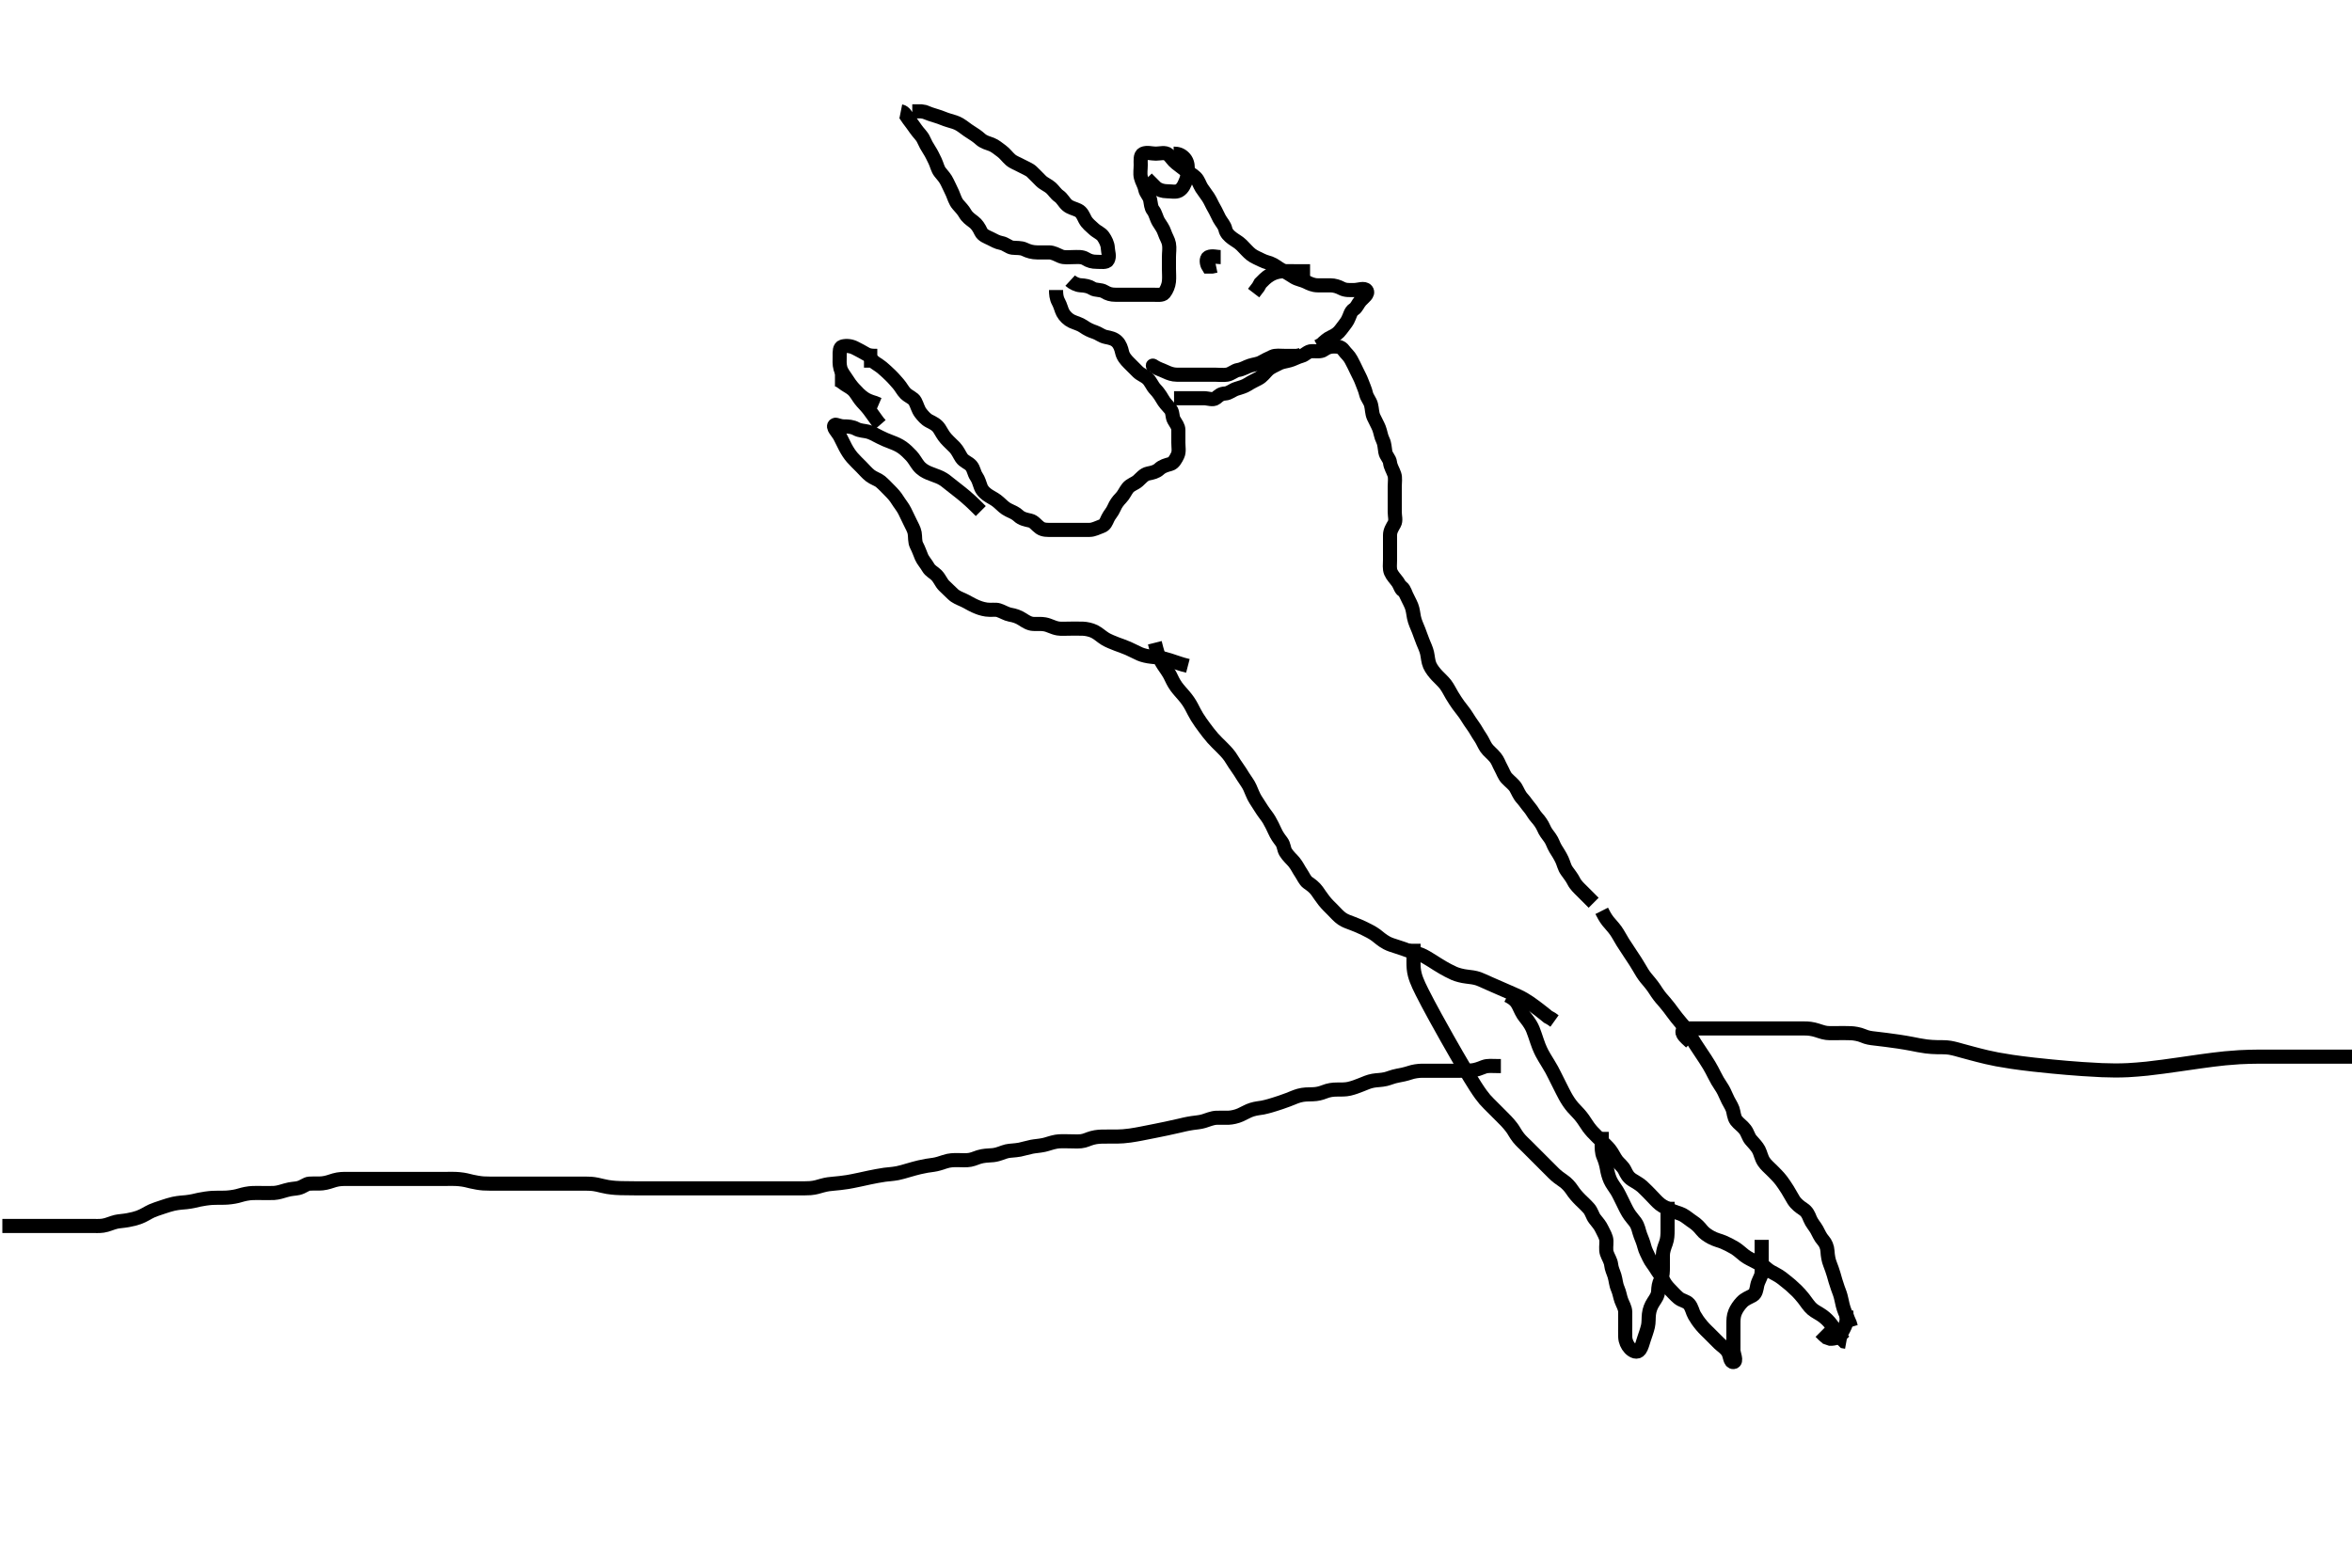 <svg width="500" height="333.333" xmlns="http://www.w3.org/2000/svg" xmlns:svg="http://www.w3.org/2000/svg" xmlns:xlink="http://www.w3.org/1999/xlink">
 <!-- Created with SVG-edit - http://svg-edit.googlecode.com/ -->
 <g display="inline" class="layer">
  <title>Layer 1</title>
  <path t="0,208,224,242,258,275,275,275,293,293,307,325,326,341,342,357,375,375,396,409,424,442,447,463,463,474,475,492,510,510,526,542,557,557,576,600,607,607,640,640,656,656,691,711,712,724,758,774,774,790,791,808,824,841,873,873,892,908,923,941,958,975,992,1006,1024,1042,1058,1092,1092,1108,1108,1125,1141,1157,1174,1174,1224,1240,1257,1290,1338,1344,1344,1374,1391,1407,1407,1424,1425,1442,1460,1474,1474,1494,1494,1507,1523,1541,1542,1558,1575,1592,1609,1609,1641,1658,1658,1674,1707,1728,1744,1790,1791,1807,1824,1842,1857,1875,1907,1908,1923,1941,1960,1975,1975,1994,2008,2025,2025,2042,2067,2067,2068,2075,2092,2108,2108,2124,2125,2141,2142,2159,2175,2194,2214,2214,2225,2241,2259,2275,2307,2325,2341,2359,2375,2408,2442,2474,2556" d="M224.5,61.667C224.5,62.468 224.556,63.367 225,64.167C225.447,64.972 225.613,65.859 225.947,66.492C226.328,67.217 227.118,67.973 227.847,68.305C228.709,68.698 229.588,68.905 230.257,69.371C231.137,69.985 231.845,70.318 232.743,70.614C233.597,70.896 234.156,71.466 235.1,71.656C235.983,71.834 236.834,71.989 237.5,72.667C238.096,73.273 238.377,74.158 238.525,74.841C238.732,75.794 239.301,76.466 240,77.167C240.599,77.767 241.194,78.372 241.889,79.056C242.516,79.672 243.306,79.891 243.932,80.468C244.659,81.138 244.927,82.075 245.6,82.766C246.136,83.317 246.703,84.12 247.021,84.688C247.568,85.664 248.11,86.178 248.784,86.952C249.376,87.632 249.135,88.578 249.557,89.309C250.025,90.121 250.5,90.667 250.5,91.424C250.5,92.319 250.5,93.183 250.5,94.146C250.5,95.067 250.72,96.035 250.333,96.833C249.967,97.589 249.51,98.464 248.796,98.662C247.932,98.902 247.118,99.1 246.416,99.751C245.802,100.321 244.983,100.499 244.1,100.677C243.161,100.868 242.59,101.654 241.925,102.241C241.204,102.879 240.34,103.023 239.743,103.767C239.259,104.369 238.892,105.269 238.301,105.865C237.624,106.549 237.172,107.214 236.853,107.961C236.44,108.928 235.877,109.411 235.521,110.167C235.126,111.004 234.942,111.616 234.179,111.888C233.34,112.187 232.479,112.667 231.639,112.667C230.667,112.667 229.875,112.667 229.016,112.667C228.153,112.667 227.136,112.667 226.299,112.667C225.333,112.667 224.5,112.667 223.522,112.667C222.804,112.667 221.832,112.744 221.1,112.231C220.31,111.677 219.848,110.874 219,110.688C218.12,110.494 217.186,110.324 216.5,109.667C215.924,109.115 215.164,108.804 214.4,108.445C213.624,108.081 213.028,107.467 212.333,106.833C211.734,106.287 211.063,105.925 210.333,105.5C209.676,105.118 208.84,104.437 208.505,103.557C208.188,102.725 208.036,102.005 207.557,101.314C207.038,100.564 207.038,99.712 206.447,99.024C205.881,98.365 204.947,98.163 204.4,97.346C203.978,96.714 203.606,95.816 202.979,95.146C202.419,94.548 201.761,94.003 201.1,93.256C200.46,92.533 200.133,91.821 199.7,91.151C199.141,90.285 198.341,89.931 197.5,89.5C196.836,89.16 196.159,88.395 195.7,87.781C195.153,87.05 195.013,86.254 194.525,85.313C194.169,84.626 193.176,84.335 192.5,83.667C191.914,83.088 191.534,82.269 191,81.667C190.483,81.084 189.957,80.441 189.279,79.788C188.699,79.23 188.097,78.666 187.5,78.167C186.875,77.643 186.075,77.241 185.443,76.667L184.536,76.667L183.667,76.667" id="svg_1" stroke-width="3" stroke="#000" fill="none"/>
  <path t="4398,4496,4497,4497,4511,4511,4511,4511,4511,4541,4541,4542,4558,4558,4558,4580,4581,4581,4598,4599,4645,4646,4664,4665,4665,4677,4677,4677,4701,4712,4712,4758,4758,4776,4776,4791,4811,4831,4846,4868,4935,4948,4975,4994,4994,5010,5010,5010,5024,5024,5049,5050,5050,5061,5062,5062,5074,5074,5091,5108,5109,5109,5127,5128,5142,5142,5159,5160,5182,5192,5192,5209,5228,5242,5242,5257,5258,5275,5296,5330,5330,5342,5342,5375,5391,5417,5442,5443,5459,5460,5475,5476,5493,5494,5511,5530,5544,5575,5576,5591,5592,5592,5608,5624,5641,5641,5660,5674,5675,5693,5693,5707,5708,5725,5741,5757,5758,5758,5775,5775,5808,5809,5826,5827,5827,5841,5841,5841,5860,5860,5875,5876,5891,5892,5911,5912,5913,5913,5923,5924,5941,5942,5942,5959,5960,5960,5977,5978,5979,5979,5991,5991,5991,6008" d="M208.5,108.667C207.643,107.811 206.924,107.096 206.329,106.553C205.345,105.654 204.983,105.362 204.256,104.776C203.546,104.203 202.861,103.689 202,103C201.358,102.487 200.72,101.935 199.957,101.567C199.256,101.228 198.436,100.997 197.422,100.567C196.738,100.276 195.914,99.845 195.257,99.014C194.743,98.364 194.319,97.533 193.743,96.914C193.197,96.328 192.486,95.629 191.813,95.151C191.106,94.648 190.302,94.299 189.567,94.028C188.528,93.646 187.795,93.314 187.068,92.951C186.057,92.445 185.343,92.003 184.522,91.788C183.72,91.579 182.8,91.609 182,91.167C181.2,90.724 180.3,90.667 179.4,90.667C178.5,90.667 177.732,90.226 177.536,90.324C176.763,90.712 178.109,91.878 178.6,92.867C178.899,93.467 179.287,94.273 179.701,95.067C180.123,95.874 180.649,96.682 181.157,97.267C181.692,97.883 182.5,98.667 183.095,99.262C183.664,99.831 184.273,100.569 184.979,101.125C185.651,101.655 186.683,101.979 187.153,102.376C187.875,102.988 188.479,103.644 189.089,104.256C189.801,104.97 190.321,105.539 190.8,106.319C191.219,107.003 191.92,107.835 192.333,108.667C192.659,109.324 193.062,110.135 193.447,110.967C193.852,111.84 194.303,112.532 194.443,113.319C194.594,114.171 194.442,115.183 194.853,115.967C195.297,116.815 195.543,117.568 195.925,118.481C196.188,119.11 196.887,119.883 197.333,120.667C197.778,121.446 198.571,121.756 199.1,122.313C199.81,123.061 200.071,123.9 200.667,124.5C201.257,125.095 202.018,125.782 202.548,126.309C203.167,126.925 203.974,127.22 204.9,127.641C205.683,127.998 206.288,128.425 207.268,128.865C207.983,129.186 208.715,129.467 209.686,129.609C210.691,129.757 211.632,129.527 212.3,129.752C213.218,130.062 213.988,130.566 214.711,130.692C215.704,130.865 216.511,131.134 217.333,131.667C218.008,132.104 218.799,132.638 219.701,132.667C220.666,132.697 221.345,132.614 222.101,132.752C223.114,132.936 223.813,133.442 224.896,133.631C225.546,133.744 226.553,133.667 227.521,133.667C228.199,133.667 229.458,133.645 230.228,133.677C230.892,133.705 231.923,133.9 232.664,134.277C233.511,134.709 234.093,135.316 234.987,135.867C235.524,136.198 236.665,136.672 237.453,136.967C237.999,137.171 238.826,137.443 239.815,137.867C240.699,138.246 241.486,138.697 242.311,139.056C242.947,139.333 243.92,139.557 244.736,139.641C245.603,139.731 246.507,139.804 247.4,140.024C248.308,140.248 248.9,140.468 250.097,140.865L250.679,141.056L251.486,141.309L252.528,141.581" id="svg_2" stroke-width="3" stroke="#000" fill="none"/>
  <path t="6600,6691,6740,6774,6792,6808,6809,6824,6841,6874,6962,6963,6974,6974,6974,6999,6999,7008,7009,7009,7027,7027,7041,7041,7077,7077,7077,7091,7109" d="M186.5,75.667C185.622,75.667 184.776,75.68 184.064,75.241C183.291,74.765 182.449,74.366 181.8,74.019C180.951,73.566 179.996,73.461 179.147,73.667C178.44,73.838 178.497,74.729 178.5,75.833C178.502,76.615 178.412,77.432 178.667,78.333C178.908,79.186 179.597,79.99 179.911,80.503C180.381,81.271 180.971,82.077 181.5,82.646C182.313,83.519 182.831,84.089 183.667,84.667C184.296,85.102 185.016,85.381 185.979,85.667L186.796,86.019" id="svg_3" stroke-width="3" stroke="#000" fill="none"/>
  <path t="8230,8324,8360,8379,8395,8396,8409,8409,8426,8427,8461,8461,8474,8474,8474,8494,8494" d="M177.5,80.667C178.378,80.667 178.936,81.249 179.669,81.751C180.314,82.192 181.089,82.491 181.743,83.319C182.256,83.97 182.681,84.798 183.3,85.465C183.893,86.105 184.397,86.628 184.984,87.435C185.511,88.159 186.016,88.899 186.613,89.695L187.138,90.3" id="svg_4" stroke-width="3" stroke="#000" fill="none"/>
  <path t="9488,9540,9540,9540,9540,9558,9558,9559,9576,9577,9577,9577,9592,9592,9592,9592,9607,9607,9607,9643,9644,9644,9658,9659,9659,9659,9681,9681,9706,9707,9725,9725,9725,9740,9740,9740,9759,9776,9776,9776,9791,9791,9810,9811,9825,9825,9826,9844,9844,9858,9859,9875,9875,9891,9892,9909,9927,9941,9963,9963,9963,9976,9995,9997,10016,10016,10029,10030,10045,10059,10094,10094,10108,10108,10108,10129,10130,10146,10146,10160,10175,10175,10192,10193,10193,10210,10210,10210,10227,10227,10243,10243,10244,10263,10263,10264,10264,10274,10274,10274,10294,10294,10307,10310,10326,10327,10327,10327,10341,10341,10342,10358,10359,10377,10377,10378,10411,10412,10412,10412,10427,10427,10427,10427,10428,10428,10455,10455,10455,10455,10479,10480,10480,10480,10480,10497,10498,10511,10538" d="M245.5,136.667C245.722,137.552 245.931,138.394 246.147,139.037C246.371,139.707 246.973,140.905 247.325,141.405C247.832,142.126 248.485,143.085 248.752,143.624C249.172,144.472 249.428,145.095 250.043,145.967C250.477,146.583 251.259,147.423 251.732,147.981C252.37,148.734 252.847,149.42 253.297,150.265C253.721,151.06 254.024,151.719 254.471,152.437C255.021,153.323 255.5,153.971 256,154.646C256.49,155.308 257.142,156.188 257.828,156.959C258.477,157.688 259.023,158.185 259.667,158.833C260.328,159.5 260.884,160.043 261.478,160.867C261.891,161.438 262.282,162.193 262.9,163.041C263.485,163.845 263.873,164.508 264.3,165.183C264.865,166.075 265.33,166.621 265.7,167.435C266.027,168.155 266.468,169.354 266.9,170.005C267.273,170.568 267.874,171.507 268.3,172.183C268.772,172.932 269.332,173.531 269.8,174.324C270.231,175.054 270.719,176.056 270.979,176.646C271.413,177.63 271.884,178.257 272.416,178.953C272.971,179.681 272.893,180.517 273.301,181.183C273.844,182.067 274.637,182.734 275.1,183.303C275.756,184.108 276.063,184.866 276.6,185.645C277.035,186.277 277.418,187.244 278.021,187.667C278.729,188.163 279.398,188.63 279.984,189.435C280.511,190.159 280.817,190.684 281.478,191.524C282.063,192.266 282.7,192.867 283.3,193.467C284,194.167 284.545,194.84 285.314,195.367C286,195.836 286.763,196.063 287.552,196.367C288.58,196.762 289.268,197.059 290.099,197.467C290.903,197.861 291.724,198.268 292.5,198.833C293.13,199.292 293.729,199.916 294.833,200.5C295.447,200.824 296.15,201.034 296.849,201.256C298.165,201.673 298.724,201.875 299.643,202.231C300.475,202.554 301.274,202.663 302.162,203.028C302.763,203.276 303.67,203.829 304.453,204.319C305.002,204.663 305.805,205.202 306.815,205.781C307.472,206.158 308.085,206.494 309.104,206.962C309.728,207.248 310.92,207.555 311.725,207.641C312.546,207.729 313.589,207.86 314.317,208.124C314.878,208.327 315.524,208.642 316.807,209.209C317.319,209.436 318.427,209.917 319,210.167C319.573,210.416 320.14,210.654 321.667,211.333C322.478,211.695 323.157,211.987 323.992,212.472C324.851,212.971 325.47,213.429 326.14,213.917C326.817,214.411 327.447,214.899 328.444,215.695L329.068,216.209L329.796,216.614L330.464,217.092" id="svg_5" stroke-width="3" stroke="#000" fill="none"/>
  <path t="11755,11826,11826,11843,11843,11843,11858,11859,11859,11875,11876,11876,11876,11894,11894,11894,11910,11910,11910,11910,11925,11926,11926,11958,11958,11959,11975,11975,11975,11975,11992,11992,11993,12009,12009,12026,12026,12026,12040,12040,12040,12062,12076,12076,12092,12092,12109,12110,12129,12129,12143,12158,12177,12177,12191,12191,12213,12213,12241,12259,12260,12276,12277,12292,12312,12325,12326,12342,12361,12361,12376,12376,12393,12394,12440,12440,12462,12462,12462,12480,12510,12510,12511,12530,12530,12542,12542,12543,12561,12579,12581,12594,12609,12627,12628,12695,12697,12725,12725,12725,12725,12725,12743,12743,12743,12743,12744,12757,12758,12777,12777,12793,12794,12794,12808,12808,12808,12830,12846,12846,12875" d="M320.5,211.667C321.21,212.033 321.931,212.424 322.479,213.209C322.948,213.883 323.197,214.751 323.821,215.745C324.127,216.231 324.738,216.85 325.333,217.833C325.794,218.595 325.99,219.184 326.299,220.068C326.611,220.963 326.894,221.873 327.136,222.467C327.632,223.681 327.977,224.27 328.325,224.856C328.837,225.716 329.488,226.74 329.864,227.431C330.205,228.057 330.701,229.069 331.021,229.708C331.385,230.437 331.817,231.312 332.157,231.972C332.516,232.669 332.865,233.386 333.5,234.333C334.062,235.171 334.662,235.811 335.333,236.5C335.862,237.043 336.498,237.834 336.911,238.503C337.383,239.269 337.972,240.076 338.5,240.646C339.005,241.192 339.743,241.91 340.5,242.667C341,243.167 341.741,243.834 342.2,244.424C342.862,245.274 343.15,246.049 343.7,246.781C344.16,247.394 345.005,248.001 345.416,248.867C345.775,249.624 346.119,250.308 346.984,250.867C347.654,251.3 348.502,251.739 349.089,252.267C349.831,252.933 350.5,253.667 351,254.167C351.7,254.867 352.136,255.438 352.9,256.056C353.645,256.658 354.558,256.954 355.2,257.314C355.979,257.751 357.002,257.916 357.675,258.277C358.504,258.723 359.107,259.294 359.983,259.867C360.626,260.287 361.255,260.922 361.753,261.552C362.279,262.216 362.996,262.688 363.733,263.097C364.662,263.612 365.675,263.812 366.336,264.103C367.112,264.444 367.92,264.833 368.7,265.303C369.523,265.798 370.065,266.353 370.843,266.957C371.587,267.535 372.47,267.881 373.1,268.241C373.964,268.735 374.804,269.02 375.5,269.667C376.103,270.227 376.84,270.582 377.429,270.891C378.533,271.47 379.219,272.086 379.612,272.4C380.443,273.063 380.874,273.399 382,274.5C382.344,274.836 382.936,275.491 383.417,276.104C384.026,276.883 384.554,277.762 385.253,278.358C385.932,278.937 386.737,279.265 387.5,279.833C388.119,280.294 388.709,280.841 389.333,281.667C389.907,282.425 390.299,283.181 390.8,283.91L391.5,284.667L392.064,285.231L392.5,285.31" id="svg_6" stroke-width="3" stroke="#000" fill="none"/>
  <path t="13413,13492,13492,13509,13509,13509,13526,13526,13526,13541,13541,13541,13559,13559,13559,13559,13579,13579,13579,13593,13593,13593,13609,13610,13610,13626,13629,13630,13641,13641,13642,13642,13661,13661,13661,13679,13680,13680,13693,13693,13693,13710,13727,13728,13728,13742,13743,13743,13761,13761,13761,13779,13779,13792,13793,13808,13809,13827,13827,13844,13844,13861,13861,13876,13894,13914,13921,13932,13948,13948,13949,13981,13994,13995,13996,14016,14016,14044,14075,14075,14075,14075,14094,14097,14097,14110,14129,14131,14150,14151,14175,14176,14193,14194,14210,14229,14244,14244,14261,14262,14287,14311,14311,14311,14326,14326,14326,14326,14344,14344,14344,14374,14375,14394,14394,14394,14394,14412,14412" d="M340.5,193.667C340.862,194.381 341.229,195.1 341.821,195.867C342.3,196.487 342.889,197.036 343.479,197.867C344.041,198.66 344.371,199.36 344.985,200.352C345.329,200.907 345.71,201.478 346.5,202.667C346.898,203.266 347.295,203.853 347.664,204.431C348.343,205.494 348.728,206.221 349.125,206.856C349.642,207.682 350.164,208.257 350.675,208.867C351.498,209.851 351.854,210.48 352.253,211.067C352.95,212.093 353.346,212.468 353.905,213.124C354.715,214.075 355.099,214.62 355.5,215.167C356.099,215.984 356.697,216.748 357.289,217.431C357.84,218.065 358.493,218.857 358.875,219.477C359.405,220.34 359.815,221.092 360.315,221.871C360.784,222.603 361.333,223.414 361.833,224.167C362.21,224.733 362.704,225.452 363.333,226.5C363.755,227.202 364.089,227.856 364.5,228.667C364.9,229.456 365.301,230.18 365.9,231.052C366.301,231.635 366.694,232.437 367,233.167C367.491,234.337 368.01,234.951 368.333,235.833C368.565,236.466 368.581,237.558 369.111,238.256C369.624,238.932 370.389,239.39 370.979,240.167C371.54,240.905 371.693,241.791 372.204,242.367C372.865,243.11 373.531,243.816 373.889,244.492C374.247,245.167 374.429,246.221 374.943,246.988C375.439,247.729 376.017,248.183 376.743,248.91C377.298,249.466 378.043,250.191 378.667,251C378.996,251.427 379.512,252.18 380.016,252.984C380.489,253.738 380.951,254.642 381.299,255.18C381.867,256.061 382.679,256.647 383.315,257.067C384.184,257.641 384.455,258.324 384.785,259.151C385.142,260.042 385.798,260.717 386.215,261.465C386.633,262.216 386.952,263.052 387.6,263.767C388.076,264.292 388.449,265.148 388.496,266.014C388.551,267.04 388.724,267.987 389.021,268.729C389.304,269.438 389.604,270.308 389.8,270.972C390.107,272.014 390.273,272.708 390.699,273.896C390.962,274.631 391.248,275.257 391.452,276.276C391.583,276.935 391.813,278.008 392.205,278.967C392.485,279.652 392.795,280.304 393.257,281.402L393.479,282.163" id="svg_7" stroke-width="3" stroke="#000" fill="none"/>
  <path t="16387,16542,16559,16577,16592,16612,16625,16626,16658,16679,16694,16694,16709" d="M392.5,278.667C392.5,279.545 392.683,280.398 392.464,281.267C392.247,282.129 391.715,282.92 391.333,283.667C390.968,284.381 389.979,284.667 389.1,284.656L388.3,284.381L387.7,283.865L387.021,283.188" id="svg_8" stroke-width="3" stroke="#000" fill="none"/>
  <path t="18199,18274,18293,18310,18310,18380,18380,18407,18407,18407,18408,18408,18520,18520,18520,18521,18522,18522,18522,18523,18523,18533,18533,18534,18534,18534,18534,18534,18534,18534,18561,18561,18561,18561,18561,18561,18561,18561,18561,18593,18594,18594,18594,18594,18594,18594,18594,18609,18609,18609,18609,18624,18624,18625,18643,18643,18658,18659,18674,18675,18691,18692,18707,18707,18725,18726,18740,18740,18763,18763,18763,18778,18778,18811,18812,18825,18826,18826,18844,18863,18863,18892,18909,18910,18926,18940,18958,18976,18977,18991,18992,19009,19027,19043,19058,19059,19059,19073,19074,19091,19107,19108,19123,19124,19142,19158,19173,19191,19211,19211,19239,19274,19274,19323,19376,19376,19446,19472,19473,19473,19493,19493,19493,19512,19513,19556,19557,19574,19574,19590,19591,19607,19623,19640,19640,19658,19675,19690,19709,19710,19723,19723,19761,19772,19773,19791,19810,19823,19842,19873,19892,19909,19910,19923,19923" d="M300.5,200.667C300.5,201.468 300.5,202.303 300.5,203.324C300.5,204.071 300.461,205.071 300.536,205.903C300.621,206.839 300.86,207.667 301.125,208.354C301.466,209.238 301.717,209.756 302.333,211C302.701,211.742 303.125,212.552 303.59,213.429C304.088,214.367 304.623,215.355 305.189,216.388C305.778,217.461 306.387,218.565 307.667,220.833C308.318,221.988 308.977,223.14 309.635,224.279C310.281,225.397 310.914,226.481 311.531,227.517C312.116,228.501 312.659,229.424 313.667,231C314.086,231.656 314.468,232.217 314.814,232.695C315.115,233.11 315.391,233.462 315.647,233.76C315.874,234.025 316.092,234.255 316.5,234.667C316.699,234.868 316.901,235.068 317.104,235.271C317.311,235.477 317.521,235.688 317.736,235.903C318.185,236.352 318.924,237.085 319.448,237.619C319.982,238.164 320.537,238.676 321.357,239.745C321.858,240.398 322.126,241.052 322.805,241.914C323.337,242.591 323.984,243.151 324.5,243.667C325.333,244.5 325.864,245.031 326.6,245.767C327.1,246.267 327.805,246.971 328.385,247.552C328.984,248.151 329.671,248.845 330.333,249.5C330.872,250.033 331.676,250.652 332.325,251.077C333.026,251.536 333.741,252.32 334.195,253.014C334.7,253.784 335.256,254.42 335.984,255.151C336.499,255.667 337.059,256.142 337.738,256.91C338.376,257.631 338.513,258.517 339.021,259.167C339.621,259.934 340.148,260.495 340.553,261.367C340.939,262.198 341.471,262.97 341.5,263.833C341.528,264.666 341.327,265.682 341.585,266.465C341.841,267.239 342.415,268.07 342.501,268.868C342.607,269.842 342.977,270.485 343.216,271.268C343.514,272.244 343.487,273.036 343.925,274.041C344.281,274.858 344.378,275.701 344.667,276.5C344.958,277.308 345.482,278.066 345.5,278.967C345.518,279.866 345.5,280.767 345.5,281.667C345.5,282.467 345.46,283.425 345.504,284.319C345.547,285.185 345.917,286.048 346.5,286.667C347.123,287.328 348.065,287.747 348.6,287.002C349.014,286.426 349.203,285.554 349.5,284.667C349.798,283.777 350.108,282.95 350.333,282C350.515,281.237 350.445,280.219 350.536,279.445C350.652,278.456 350.968,277.655 351.5,276.833C351.937,276.158 352.457,275.47 352.5,274.567C352.543,273.668 352.624,272.889 353.075,272.067C353.502,271.286 353.5,270.362 353.5,269.5C353.5,268.667 353.482,267.688 353.5,266.868C353.518,266.03 353.819,265.196 354.147,264.319C354.478,263.436 354.5,262.468 354.5,261.614C354.5,260.865 354.5,259.967 354.5,259.031C354.5,258.181 354.5,257.262 354.5,256.269L354.5,255.539" id="svg_9" stroke-width="3" stroke="#000" fill="none"/>
  <path t="22175,22359,22373,22373,22391,22391,22410,22410,22441,22441,22461,22462,22462,22484,22484,22511,22511,22552,22552,22552,22592,22592,22607,22607,22607,22622,22623,22639,22639,22659,22659,22678,22690,22691,22707,22725,22725,22741,22742,22762,22774,22774,22791,22808,22808,22823,22840,22840,22861,22894,22911,22912,22912,22912,22924,22925,22967,23035,23036,23043,23043,23043,23043,23058,23153,23189,23291,23309,23330,23333,23348,23348,23376,23395,23396,23407,23441,23441,23466,23467,23476,23477,23493,23508,23526,23526,23558,23558,23578,23592,23594,23595,23610,23610,23625,23640,23641,23641,23662" d="M340.5,240.667C340.5,241.428 340.499,242.324 340.5,243.071C340.501,244.065 340.467,245.044 340.853,245.914C341.15,246.584 341.445,247.518 341.584,248.353C341.75,249.356 341.982,250.162 342.301,250.897C342.657,251.717 343.234,252.393 343.7,253.152C344.133,253.858 344.6,254.867 344.9,255.467C345.3,256.267 345.667,257.087 346.136,257.867C346.631,258.689 347.189,259.236 347.639,259.867C348.321,260.824 348.351,261.686 348.721,262.645C348.987,263.333 349.345,264.165 349.553,265.014C349.777,265.931 350.239,266.703 350.584,267.467C350.931,268.235 351.597,268.99 352,269.667C352.497,270.502 353.058,271.106 353.447,271.967C353.795,272.737 354.301,273.467 354.9,274.067C355.6,274.767 356.049,275.322 356.8,275.962C357.553,276.604 358.45,276.582 359.064,277.277C359.669,277.962 359.814,279.011 360.21,279.672C360.664,280.429 360.976,280.931 361.743,281.852C362.271,282.488 363,283.167 363.6,283.767C364.172,284.339 364.833,285 365.501,285.668C365.979,286.146 366.878,286.641 367.392,287.569C367.797,288.301 367.771,289.67 368.5,289.61C369.327,289.54 368.5,287.831 368.5,287.065C368.5,286.071 368.5,285.324 368.5,284.292C368.5,283.345 368.5,282.528 368.5,281.618C368.5,280.667 368.495,279.886 368.857,279.014C369.155,278.297 369.673,277.528 370.3,276.868C370.972,276.16 371.767,275.903 372.6,275.445C373.291,275.065 373.405,274.084 373.557,273.315C373.74,272.39 374.383,271.508 374.464,270.831C374.555,270.07 374.5,269.071 374.5,268.152C374.5,267.281 374.5,266.333 374.5,265.427L374.5,264.729L374.5,263.623" id="svg_10" stroke-width="3" stroke="#000" fill="none"/>
  <path t="26762,26874,26874,26891,26893,26909,26909,26928,26928,26928,26943,26943,26959,26959,26959,26977,26977,26977,26993,26993,27009,27009,27009,27028,27028,27028,27053,27053,27075,27075,27093,27093,27093,27093,27110,27110,27127,27127,27140,27141,27157,27157,27174,27174,27190,27206,27207,27207,27224,27244,27247,27259,27273,27291,27291,27307,27326,27327,27342,27357,27375,27375,27392,27417,27429,27444,27493,27493,27509,27510,27525,27554,27621,27644,27644,27644,27644,27660,27660,27692,27693,27710,27710,27728,27729,27741,27760,27760,27774,27795,27796,27843" d="M297.5,124.667C298.333,124.833 298.543,125.569 298.936,126.503C299.18,127.082 299.741,128.049 300.064,128.867C300.374,129.652 300.423,130.475 300.584,131.267C300.791,132.287 301.219,133.118 301.6,134.088C301.808,134.616 302.082,135.448 302.5,136.5C302.784,137.214 303.197,138.048 303.379,138.867C303.554,139.657 303.601,140.693 303.947,141.467C304.319,142.3 304.972,143.076 305.5,143.646C306.005,144.192 306.789,144.876 307.299,145.551C307.858,146.291 308.247,147.135 308.667,147.833C309.141,148.622 309.664,149.413 310.016,149.897C310.723,150.872 311.226,151.395 311.8,152.319C312.223,153 312.721,153.767 313.2,154.419C313.724,155.134 314.063,155.866 314.699,156.781C315.187,157.485 315.496,158.344 315.943,158.988C316.451,159.72 317.087,160.119 317.853,161.031C318.435,161.723 318.619,162.446 319.075,163.267C319.509,164.049 319.763,164.886 320.301,165.467C320.974,166.192 321.808,166.788 322.215,167.467C322.656,168.203 322.944,169.059 323.6,169.767C324.15,170.36 324.628,171.123 325.147,171.719C325.717,172.373 326.09,173.216 326.721,173.888C327.217,174.417 327.843,175.298 328.143,176.014C328.506,176.883 329.003,177.47 329.485,178.124C330.045,178.883 330.207,179.678 330.685,180.452C331.015,180.985 331.659,181.958 332.053,182.82C332.422,183.627 332.56,184.453 333.068,185.151C333.6,185.88 334.206,186.668 334.548,187.362C334.961,188.199 335.7,188.867 336.2,189.367C336.9,190.067 337.6,190.766 338.143,191.309L338.784,191.951" id="svg_11" stroke-width="3" stroke="#000" fill="none"/>
  <path t="29297,29444,29462,29474,29509,29543,29586,29586,29596,29627,29643,29675,29693,29725,29744,29744,29762,29775,29799,29824,29824,29842,29859,29860,29882,29894,29912,29929,29976,29993,29993,30009,30025,30043,30074,30074,30107,30107,30142,30142,30162,30196,30221,30222,30258,30258,30277,30277,30294,30307,30325,30344,30360,30361,30379,30396,30425,30425,30462,30493,30509,30532,30533,30575,30607,30641,30674,30692,30719,30739,30760,30792,30809,30826,30841,30860,30875,30909,30927,30940,30959,30959,30991,31011,31029,31030,31044,31079,31080,31128,31140,31140,31160,31176,31207,31227,31241,31277,31292,31309,31324,31341,31358,31383,31407,31491,31540,31576,31592,31609" d="M298.5,125.667C297.784,125.496 297.699,124.559 297.147,123.776C296.671,123.1 295.999,122.448 295.667,121.667C295.346,120.915 295.5,119.952 295.5,119.056C295.5,118.188 295.5,117.231 295.5,116.371C295.5,115.445 295.495,114.566 295.5,113.781C295.505,112.852 295.988,112.141 296.415,111.381C296.816,110.667 296.5,109.781 296.5,108.841C296.5,107.833 296.5,107.077 296.5,106.167C296.5,105.267 296.5,104.367 296.5,103.468C296.5,102.5 296.674,101.628 296.415,100.867C296.113,99.979 295.602,99.262 295.5,98.371C295.399,97.49 294.644,96.985 294.5,96.099C294.362,95.246 294.332,94.334 294,93.667C293.534,92.729 293.491,91.888 293.147,91.019C292.888,90.361 292.312,89.343 292,88.646C291.642,87.844 291.689,86.944 291.464,86.067C291.245,85.214 290.597,84.567 290.415,83.78C290.189,82.807 289.841,82.132 289.5,81.188C289.197,80.347 288.763,79.63 288.416,78.867C288.027,78.012 287.616,77.225 287.216,76.467C286.763,75.608 286.178,75.206 285.621,74.445C285.146,73.795 284.525,73.667 283.621,73.667C282.796,73.667 282.099,73.867 281.416,74.383C280.801,74.847 279.666,74.652 278.889,74.667C277.935,74.685 277.5,75.459 276.699,75.665C275.827,75.89 275.077,76.352 274.2,76.609C273.335,76.863 272.542,76.901 271.8,77.314C271.036,77.74 270.186,78.009 269.5,78.667C268.887,79.254 268.402,80.022 267.5,80.5C266.852,80.843 266.008,81.23 265.179,81.766C264.541,82.179 263.637,82.425 262.853,82.667C261.996,82.931 261.305,83.624 260.447,83.667C259.501,83.714 259.125,84.118 258.479,84.646C257.875,85.14 256.8,84.667 255.9,84.667C255,84.667 254.021,84.667 253.147,84.667C252.279,84.667 251.333,84.667 250.5,84.667L249.585,84.667" id="svg_12" stroke-width="3" stroke="#000" fill="none"/>
  <path t="33081,33144,33308,33351,33384,33384,33392,33408,33428,33443,33490,33508,33539,33577,33591,33626,33658,33675,33692,33709,33739,33774,33790,33808,33809,33824,33841,33859,33876,33909,33909,33939,33973,33990,33991,34010,34040,34061,34074,34089,34122" d="M245.5,78.667C245.216,77.752 244.74,77.52 245.417,77.951C246.184,78.437 246.894,78.614 247.743,79.019C248.552,79.406 249.333,79.667 250.147,79.667C251.111,79.667 251.979,79.667 252.853,79.667C253.785,79.667 254.699,79.667 255.557,79.667C256.447,79.667 257.301,79.667 258.2,79.667C259.064,79.667 260.011,79.801 260.857,79.662C261.733,79.518 262.488,78.769 263.2,78.671C264.093,78.549 264.81,78.049 265.699,77.752C266.542,77.47 267.451,77.427 268.143,77.019C268.882,76.583 269.607,76.261 270.5,75.833C271.148,75.523 272.143,75.667 273.021,75.667C273.9,75.667 274.8,75.667 275.699,75.667L276.5,75.5" id="svg_13" stroke-width="3" stroke="#000" fill="none"/>
  <path t="35608,35757,35777,35778,35791,35812,35824,35841,35858,35877,35891,35907,35924,35941,35959,35973,35991,36023,36040,36099,36108,36109,36132,36155,36189,36206,36224,36224,36239,36266,36282,36332,36349,36349,36349,36364,36400,36429,36430,36459,36508,36508,36524,36525,36558,36593,36625,36643,36664,36693,36743,36743,36762,36762,36790,36825,36844,36894,36939,37139,37158,37180,37190,37240,37258,37276,37307,37324,37324,37346,37357,37375,37390,37423,37423,37439,37473,37489,37506,37524,37541,37557,37574,37589,37609,37640,37656,37657,37674,37707,37724,37740,37758,37775,37807,37807,37824,37857,37874,37890,37908,37926,37928,37941,37973,37973,37990,37990,38007,38028,38029,38041,38042,38073,38091,38091,38106,38123,38143,38158,38180,38191,38212,38213,38223,38240,38258,38278,38306,38507,38539,38539,38574,38592,38606,38626,38640,38640,38673,38690,38715,38724,38747,38764,38781,38808,38824,38825,38857" d="M227.5,59.667C228.042,60.167 228.981,60.615 229.675,60.656C230.737,60.719 231.498,60.865 232.204,61.314C232.932,61.776 233.978,61.518 234.796,62.019C235.545,62.479 236.204,62.667 237.1,62.667C238,62.667 238.9,62.667 239.8,62.667C240.796,62.667 241.667,62.667 242.5,62.667C243.452,62.667 244.21,62.667 245.017,62.667C246.053,62.667 247.082,62.843 247.505,62.309C248.055,61.613 248.415,60.679 248.499,59.867C248.591,58.971 248.5,58.067 248.5,57.167C248.5,56.358 248.5,55.333 248.5,54.661C248.5,53.672 248.679,52.793 248.5,51.833C248.356,51.058 247.846,50.317 247.553,49.424C247.272,48.569 246.76,47.932 246.301,47.184C245.819,46.399 245.651,45.35 245.147,44.719C244.659,44.108 244.694,43.345 244.499,42.468C244.318,41.657 243.613,41.091 243.447,40.258C243.25,39.262 242.74,38.604 242.521,37.688C242.33,36.888 242.5,35.952 242.5,35.092C242.5,34.167 242.335,32.998 243.021,32.688C243.822,32.325 244.796,32.667 245.721,32.667C246.6,32.667 247.725,32.297 248.379,32.888C248.994,33.445 249.322,34.114 250.064,34.692C250.688,35.178 251.266,35.627 251.979,36.167C252.805,36.791 253.493,37.087 254.143,37.719C254.788,38.347 254.966,39.208 255.447,39.962C255.894,40.662 256.392,41.247 256.853,41.962C257.377,42.776 257.614,43.45 258.075,44.231C258.533,45.007 258.859,45.819 259.216,46.467C259.692,47.33 260.318,47.899 260.5,48.767C260.667,49.559 261.304,50.165 261.936,50.641C262.595,51.138 263.3,51.468 263.979,52.146C264.722,52.888 265.276,53.565 265.936,54.092C266.646,54.658 267.45,54.915 268.2,55.314C269.02,55.751 269.957,55.862 270.685,56.277C271.495,56.739 272.076,57.259 272.9,57.641C273.791,58.055 274.365,58.5 275.148,58.962C275.913,59.413 276.909,59.547 277.7,59.951C278.358,60.287 279.2,60.664 280.1,60.667C281,60.669 281.9,60.666 282.8,60.667C283.7,60.667 284.551,60.968 285.2,61.314C286.049,61.767 287,61.667 287.9,61.667C288.796,61.667 290.032,61.124 290.5,61.752C291.056,62.497 289.811,63.271 289.216,63.952C288.623,64.631 288.427,65.39 287.796,65.781C287.085,66.221 286.984,67.181 286.489,68.092C286.129,68.755 285.581,69.342 285.075,70.056C284.521,70.837 283.795,71.313 283,71.667C282.2,72.023 281.5,72.667 280.936,73.231L280.147,73.667" id="svg_14" stroke-width="3" stroke="#000" fill="none"/>
  <path t="40104,40206,40239,40258,40284,40318,40318,40332,40332,40332,40357,40374,40375,40408,40423,40440" d="M278.5,57.667C276.853,57.667 275.979,57.667 275.1,57.667C274.195,57.667 273.176,57.626 272.479,57.688C271.493,57.775 270.682,58.05 269.985,58.468C269.094,59.002 268.5,59.667 267.936,60.231L267.496,61.019L267,61.667L266.504,62.314" id="svg_15" stroke-width="3" stroke="#000" fill="none"/>
  <path t="41215,41289,41307,41338,41389,41421,41456,41471,41523" d="M259.5,54.667C258.649,54.667 257.668,54.324 256.925,54.667C256.329,54.942 256.5,56.092 256.857,56.667L257.699,56.667L258.5,56.5" id="svg_16" stroke-width="3" stroke="#000" fill="none"/>
  <path t="42157,42290,42305,42340,42357,42371,42390,42425,42425,42439,42439,42457,42473,42489,42521,42540,42556,42572,42572,42588,42621,42621" d="M249.5,32.667C250.379,32.667 251.05,32.882 251.667,33.5C252.284,34.118 252.5,34.867 252.5,35.767C252.5,36.667 252.505,37.447 252.143,38.319C251.845,39.037 251.519,40.054 250.621,40.545C249.939,40.919 248.979,40.669 248.1,40.667C247.2,40.664 246.3,40.381 245.7,39.865L245.021,39.188L244.333,38.5L243.784,37.951" id="svg_17" stroke-width="3" stroke="#000" fill="none"/>
  <path t="53544,53656,53692,53693,53706,53706,53706,53727,53744,53758,53774,53803,53815,53815,53842,53858,53859,53876,53893,53911,53926,53942,53942,53956,53975,53994,54011,54027,54039,54057,54058,54074,54091,54105,54125,54126,54142,54160,54182,54200,54212,54227,54264,54273,54290,54290,54307,54327,54358,54375,54376,54393,54393,54411,54422,54442,54460,54482,54482,54509,54523,54548,54576,54593,54609,54623,54643,54690,54709,54806,54825,54825,54841,54841,54856,54876,54892,54907,54923,54923,54944,54958,54958,54975,54993,55010,55010,55025,55040,55058,55075,55092,55107,55125,55142,55155,55175,55194,55209,55241,55241,55255,55275,55292,55310,55311,55323,55341,55357,55374,55393,55409,55409,55423,55442,55442,55459,55459,55475,55476,55495,55496,55513,55513,55528,55529,55544,55562,55563,55592,55593,55607,55626" d="M191.5,23.667C192.333,23.833 192.651,24.678 193.147,25.339C193.651,26.012 194.153,26.665 194.639,27.38C195.263,28.299 195.965,28.844 196.333,29.667C196.699,30.483 197.067,31.176 197.6,31.988C198.017,32.623 198.426,33.494 198.784,34.236C199.158,35.013 199.337,35.98 199.853,36.614C200.398,37.285 200.976,37.898 201.379,38.767C201.685,39.429 202.113,40.249 202.475,41.067C202.822,41.851 203.071,42.829 203.667,43.5C204.205,44.106 204.785,44.726 205.147,45.367C205.612,46.187 206.265,46.629 207,47.188C207.664,47.692 208.108,48.382 208.525,49.267C208.905,50.071 209.776,50.342 210.553,50.724C211.236,51.059 211.992,51.519 212.857,51.671C213.732,51.825 214.486,52.579 215.2,52.662C216.094,52.767 217.021,52.641 217.804,53.019C218.693,53.449 219.5,53.656 220.478,53.667C221.299,53.675 222.1,53.661 223,53.667C223.9,53.672 224.719,54.167 225.5,54.5C226.252,54.82 227.2,54.667 228.1,54.667C229,54.667 229.978,54.518 230.796,55.019C231.545,55.479 232.204,55.667 233.143,55.667C234.021,55.667 235.206,55.867 235.5,55.305C235.945,54.455 235.551,53.665 235.5,52.688C235.457,51.865 235.025,51.008 234.525,50.277C234.063,49.601 233.186,49.324 232.5,48.667C231.887,48.08 231.145,47.569 230.667,46.667C230.323,46.018 230.019,45.114 229.2,44.719C228.335,44.302 227.546,44.205 226.857,43.614C226.198,43.048 225.838,42.188 225.111,41.692C224.445,41.239 224.007,40.481 223.416,39.951C222.816,39.412 221.897,39.059 221.301,38.468C220.618,37.791 220.018,37.148 219.333,36.5C218.809,36.004 217.882,35.676 217.1,35.241C216.28,34.786 215.465,34.543 214.8,33.962C214.168,33.41 213.603,32.597 212.889,32.092C212.175,31.587 211.556,31.018 210.79,30.719C210.027,30.422 209.13,30.237 208.4,29.567C207.86,29.071 207.01,28.477 206.325,28.067C205.514,27.579 204.91,27.013 204.016,26.468C203.349,26.061 202.512,25.827 201.747,25.614C200.833,25.36 199.989,24.934 199.125,24.692C198.183,24.428 197.5,24.167 196.522,23.788L195.804,23.671L194.9,23.667L193.936,23.667" id="svg_20" stroke-width="3" stroke="#000" fill="none"/>
  <path t="58700,58740,58763,58775,58794,58795,58811,58811,58845,58845,58845,58861,58861,58861,58875,58875,58875,58894,58894,58915,58915,58915,58924,58925,58925,58943,58944,58961,58961,58962,58980,58980,58980,58980,58992,58992,59009,59009,59009,59024,59025,59025,59025,59042,59043,59044,59059,59059,59059,59060,59076,59077,59077,59077,59091,59091,59108,59109,59109,59109,59125,59125,59141,59142,59142,59159,59159,59159,59178,59178,59191,59192,59192,59210,59227,59227,59242,59243,59243,59259,59259,59260,59275,59276,59291,59292,59309,59309,59309,59324,59324,59324,59324,59342,59342,59357,59358,59358,59375,59375,59376,59390,59391,59391,59391,59392,59408,59409,59409,59425,59426,59426,59441,59441,59441,59442,59474,59475,59475,59475,59490,59491,59491,59491,59491,59492,59492,59512,59513,59513,59513,59513,59528,59528,59529,59529,59544,59545,59561,59561,59562,59580,59580,59580,59624,59625,59625,59625,59641,59642,59642,59642,59642,59657,59658,59658,59677,59677,59678,59709,59712,59712,59759,59759,59760,59760,59774,59774,59774,59774,59775,59791,59791,59810,59811,59826,59827,59828,59841,59841,59859,59860,59879,59879,59909,59910,59927,59928,59928,59929,59945,59946,59947,59962,59963,59963,59980,59980,59980,60013,60014,60014,60014,60014,60029,60029,60030,60030,60030,60030,60030,60031,60048,60048,60049,60049,60075,60077,60077,60078,60096,60098,60098,60098,60128,60128,60128,60143,60144,60183,60196,60196,60196,60212,60214,60242,60243,60261,60262,60262,60262,60279,60280,60311,60311,60311,60327,60328,60328,60345,60346,60346,60363,60364,60365,60394,60395,60428,60428,60445,60446,60478,60511,60513,60513,60527,60528,60529,60541,60565,60566,60567,60568,60592,60593,60593,60593,60593,60609,60610,60610,60610,60611,60611,60630,60631,60631,60631,60644,60645,60645,60674,60675,60694,60710,60741,60741,60758,60759,60774,60775,60793,60794,60794,60824,60825,60825,60844,60844,60844,60845,60845,60860,60861,60861,60861,60876,60877,60893,60894,60914,60915,60942,60943,60975,61009,61025,61042,61043,61043,61058,61059,61061,61076,61077,61077,61091,61091,61092,61109,61110,61129,61129,61150,61151,61175,61175,61192,61193,61210,61211,61245,61246,61247,61277,61278,61278,61279,61297,61299,61326,61328,61345,61364,61393" d="M0.5,260.667C1.5,260.667 2.515,260.667 3.387,260.667C4.157,260.667 5.101,260.667 6.1,260.667C6.9,260.667 7.903,260.667 8.542,260.667C9.271,260.667 10.468,260.667 11.151,260.667C12.195,260.667 13.167,260.667 13.986,260.667C14.891,260.667 15.901,260.667 16.521,260.667C17.667,260.667 18.453,260.667 19.275,260.667C20.333,260.667 21.05,260.73 21.895,260.61C22.915,260.464 23.681,260.02 24.7,259.788C25.313,259.648 26.275,259.607 27.142,259.445C28.146,259.258 28.824,259.089 29.447,258.865C30.662,258.429 31.278,257.919 32.271,257.467C32.762,257.243 33.607,256.962 34.8,256.567C35.399,256.369 36.294,256.079 36.9,255.952C38.091,255.703 39.002,255.682 39.6,255.614C40.804,255.477 41.402,255.305 42.336,255.092C42.984,254.944 44.382,254.74 45.115,254.703C45.838,254.666 46.531,254.682 47.731,254.665C48.479,254.655 49.67,254.512 50.453,254.314C51.278,254.105 51.805,253.88 53.047,253.724C53.722,253.639 54.921,253.667 55.725,253.667C56.547,253.667 57.579,253.692 58.264,253.656C59.101,253.612 60.095,253.286 60.736,253.092C61.907,252.737 62.72,252.785 63.433,252.614C64.453,252.37 65.069,251.718 65.757,251.677C66.919,251.609 67.729,251.698 68.547,251.609C69.585,251.498 70.249,251.194 71.099,250.951C72.086,250.668 72.9,250.669 73.9,250.667C74.7,250.665 75.7,250.667 76.321,250.667C77.271,250.667 78.143,250.667 79.151,250.667C79.849,250.667 80.532,250.667 81.731,250.667C82.715,250.667 83.667,250.667 84.453,250.667C85.275,250.667 86.333,250.667 87.056,250.667C87.797,250.667 89,250.667 89.752,250.667C90.576,250.667 91.424,250.667 92.248,250.667C93.336,250.667 94.203,250.667 94.944,250.667C95.921,250.667 96.739,250.641 97.605,250.724C98.806,250.838 99.399,251.024 100.3,251.241C100.899,251.386 102.106,251.597 102.753,251.631C103.885,251.69 104.327,251.666 105.907,251.667C106.521,251.667 107.168,251.667 107.837,251.667C109.209,251.667 109.894,251.667 110.565,251.667C111.833,251.667 112.957,251.667 113.467,251.667C114.396,251.667 115.225,251.667 116.333,251.667C117.338,251.667 117.958,251.667 118.813,251.667C119.816,251.667 120.725,251.667 121.667,251.667C122.453,251.667 123.275,251.661 124.333,251.667C125.275,251.672 125.959,251.691 126.922,251.888C127.775,252.063 128.414,252.266 129.157,252.383C130.458,252.588 131.453,252.614 131.965,252.631C132.988,252.664 133.485,252.664 134.833,252.667C135.871,252.668 136.657,252.667 137.7,252.667C138.521,252.667 139.185,252.667 140.185,252.667C141.021,252.667 141.901,252.667 143.104,252.667C143.732,252.667 144.408,252.667 145.156,252.667C146.464,252.667 147.449,252.667 147.955,252.667C148.952,252.667 149.877,252.667 150.993,252.667C151.917,252.667 152.822,252.667 153.542,252.667C154.667,252.667 155.448,252.667 156.239,252.667C157.167,252.667 158.115,252.667 158.985,252.667C159.711,252.667 160.7,252.667 161.664,252.667C162.62,252.667 163.233,252.667 164.486,252.667C165.215,252.667 166.021,252.667 166.846,252.667C168,252.667 168.645,252.667 169.458,252.667C170.667,252.667 171.455,252.697 172.275,252.631C173.338,252.545 174.045,252.29 174.761,252.092C175.824,251.798 176.476,251.748 177.215,251.681C178.065,251.604 179.047,251.514 180.167,251.333C180.787,251.233 181.436,251.104 182.791,250.816C183.48,250.669 184.162,250.516 184.832,250.372C185.478,250.233 187.191,249.896 188.114,249.776C188.894,249.676 189.585,249.667 190.8,249.445C191.409,249.334 192.336,249.054 192.985,248.865C194.02,248.564 194.746,248.362 195.479,248.188C196.528,247.938 197.458,247.793 198.458,247.667C199.098,247.586 200.084,247.284 200.843,247.019C201.872,246.661 202.833,246.667 203.505,246.667C204.495,246.667 205.371,246.776 206.248,246.609C207.196,246.43 207.769,246.026 208.833,245.833C209.792,245.66 210.482,245.698 211.137,245.614C212.456,245.445 213.115,245.003 214.043,244.788C214.759,244.622 215.616,244.659 216.8,244.445C217.4,244.337 218.255,244.05 219.333,243.833C220.042,243.691 220.96,243.652 221.921,243.445C222.722,243.273 223.473,242.942 224.532,242.752C225.297,242.615 226.268,242.667 227,242.667C228.167,242.667 228.962,242.743 229.804,242.662C230.678,242.578 231.329,242.183 232.187,241.951C233.167,241.685 233.979,241.678 234.731,241.668C235.849,241.653 236.833,241.677 237.523,241.662C238.394,241.644 239.076,241.604 240.243,241.445C241.117,241.326 242.042,241.147 242.521,241.056C243.503,240.869 244.5,240.667 245.499,240.467C246.489,240.267 246.98,240.169 247.943,239.967C248.415,239.868 249.778,239.567 250.634,239.371C251.437,239.187 252.175,238.986 253.457,238.788C254.225,238.669 255.111,238.63 255.899,238.383C256.68,238.138 257.737,237.695 258.584,237.667C259.499,237.636 260.258,237.696 261.157,237.662C261.906,237.634 262.912,237.409 263.7,237.056C264.716,236.601 265.277,236.213 266.1,235.952C267.096,235.636 267.847,235.622 268.441,235.497C269.592,235.256 270.512,234.96 271.001,234.805C272.001,234.489 272.495,234.331 273.833,233.833C274.563,233.562 275.422,233.159 276.18,232.953C277.167,232.686 277.979,232.692 279.167,232.667C279.979,232.649 280.819,232.438 281.5,232.167C282.475,231.778 283.299,231.667 284.215,231.667C285.111,231.666 286.05,231.685 286.833,231.5C287.774,231.278 288.556,230.974 289.333,230.667C290.281,230.292 290.94,229.965 291.921,229.788C292.718,229.644 293.56,229.679 294.578,229.445C295.276,229.285 296.089,228.902 297.1,228.719C297.894,228.576 298.895,228.368 299.7,228.092C300.495,227.819 301.479,227.677 302.333,227.667C303.125,227.657 304.157,227.667 304.905,227.667C305.9,227.667 306.7,227.667 307.7,227.667C308.562,227.667 309.356,227.669 310.364,227.667C311.154,227.664 311.981,227.67 312.785,227.609C313.836,227.531 314.704,227.126 315.5,226.833C316.267,226.551 317.2,226.667 318.1,226.667L319.064,226.667" id="svg_21" stroke-width="3" stroke="#000" fill="none"/>
  <path t="62201,62257,62274,62275,62292,62390,62410,62411,62442,62442,62463,62464,62464,62464,62478,62478,62478,62493,62494,62527,62528,62528,62542,62542,62542,62542,62558,62559,62559,62575,62575,62576,62576,62593,62593,62594,62614,62614,62633,62633,62633,62675,62675,62691,62691,62691,62692,62715,62715,62767,62768,62791,62791,62791,62791,62791,62791,62791,62816,62816,62817,62817,62817,62829,62829,62829,62829,62829,62892,62892,62926,62926,62927,62927,62927,62927,62927,62991,62992,62992,62992,62992,62992,63058,63059,63059,63059,63059,63059,63059,63059,63059,63094,63095,63095,63095,63095,63095,63096,63096,63096,63141,63141,63142,63142,63142,63142,63142,63142,63142,63195,63196,63196,63196,63196,63197,63197,63197,63197,63230,63231,63231,63231,63231,63231,63232,63232,63232,63266,63266,63267,63267,63267,63267,63267,63267,63268,63294,63295,63295,63295,63295,63295,63295,63295,63296,63317,63318,63318,63318,63318,63318,63323,63408,63408,63408,63408,63545,63547,63547,63547,63548,63548,63548,63593,63593,63594,63594,63641,63709,63775" d="M359.5,221.667C358.889,221.056 358.169,220.559 357.785,219.867C357.321,219.029 358.147,218.667 358.984,218.667C359.847,218.667 360.761,218.667 361.64,218.667C362.486,218.667 363.215,218.667 364.021,218.667C364.846,218.667 366,218.667 366.928,218.667C367.887,218.667 368.9,218.667 369.7,218.667C370.7,218.667 371.321,218.667 372.271,218.667C373.143,218.667 374.161,218.667 374.885,218.667C375.617,218.667 376.678,218.667 377.664,218.667C378.289,218.667 379.5,218.667 380.4,218.667C381,218.667 381.9,218.658 383.099,218.668C383.689,218.673 384.557,218.65 385.578,218.888C386.497,219.102 387.494,219.548 388.3,219.631C389.097,219.713 389.903,219.667 390.772,219.667C391.833,219.667 392.467,219.65 393.479,219.688C394.138,219.712 395.238,219.882 396.068,220.241C396.977,220.635 397.601,220.715 398.667,220.833C399.692,220.948 400.282,221.023 400.909,221.103C401.563,221.186 402.903,221.367 403.568,221.468C404.834,221.66 405.415,221.762 406.471,221.962C407.417,222.142 408.277,222.342 409.5,222.5C410.294,222.603 411.068,222.638 411.792,222.656C412.444,222.672 413.662,222.631 414.53,222.781C415.51,222.95 416.409,223.235 416.934,223.376C417.495,223.527 418.692,223.853 419.313,224.018C419.937,224.185 421.165,224.508 422.333,224.781C422.898,224.913 424.02,225.149 424.587,225.256C425.162,225.365 427,225.669 427.665,225.767C428.361,225.869 429.089,225.969 429.851,226.067C430.646,226.169 431.476,226.269 432.342,226.367C433.245,226.469 435.166,226.669 436.185,226.766C437.236,226.867 438.31,226.964 439.401,227.056C440.5,227.148 441.598,227.234 442.689,227.309C443.764,227.384 445.833,227.505 446.815,227.545C447.765,227.583 448.694,227.607 449.609,227.609C450.521,227.611 451.438,227.592 452.368,227.548C453.322,227.503 455.334,227.339 456.407,227.224C457.521,227.104 458.664,226.96 459.827,226.805C461,226.649 462.173,226.482 463.337,226.315C464.48,226.15 466.666,225.832 467.692,225.688C468.672,225.552 469.609,225.425 470.509,225.313C471.375,225.206 472.21,225.109 473.02,225.028C473.808,224.95 475.333,224.829 476.078,224.788C476.81,224.748 477.529,224.721 478.232,224.703C478.917,224.685 479.581,224.676 480.224,224.671C480.843,224.667 482,224.667 482.535,224.667C483.041,224.667 483.519,224.667 483.971,224.667C484.396,224.667 484.796,224.667 485.172,224.667C485.525,224.667 486.167,224.667 486.457,224.667C486.731,224.667 486.99,224.667 487.239,224.667C487.479,224.667 487.715,224.667 488.667,224.667C489.48,224.667 490.125,224.667 490.89,224.667C492.333,224.667 492.907,224.667 493.52,224.667C494.827,224.667 495.5,224.667 496.173,224.667C496.837,224.667 498.667,224.667 499.192,224.667C500.101,224.667 500.833,224.667 502,224.667L502.853,224.667L503.5,224.951" id="svg_22" stroke-width="3" stroke="#000" fill="none"/>
 </g>
</svg>